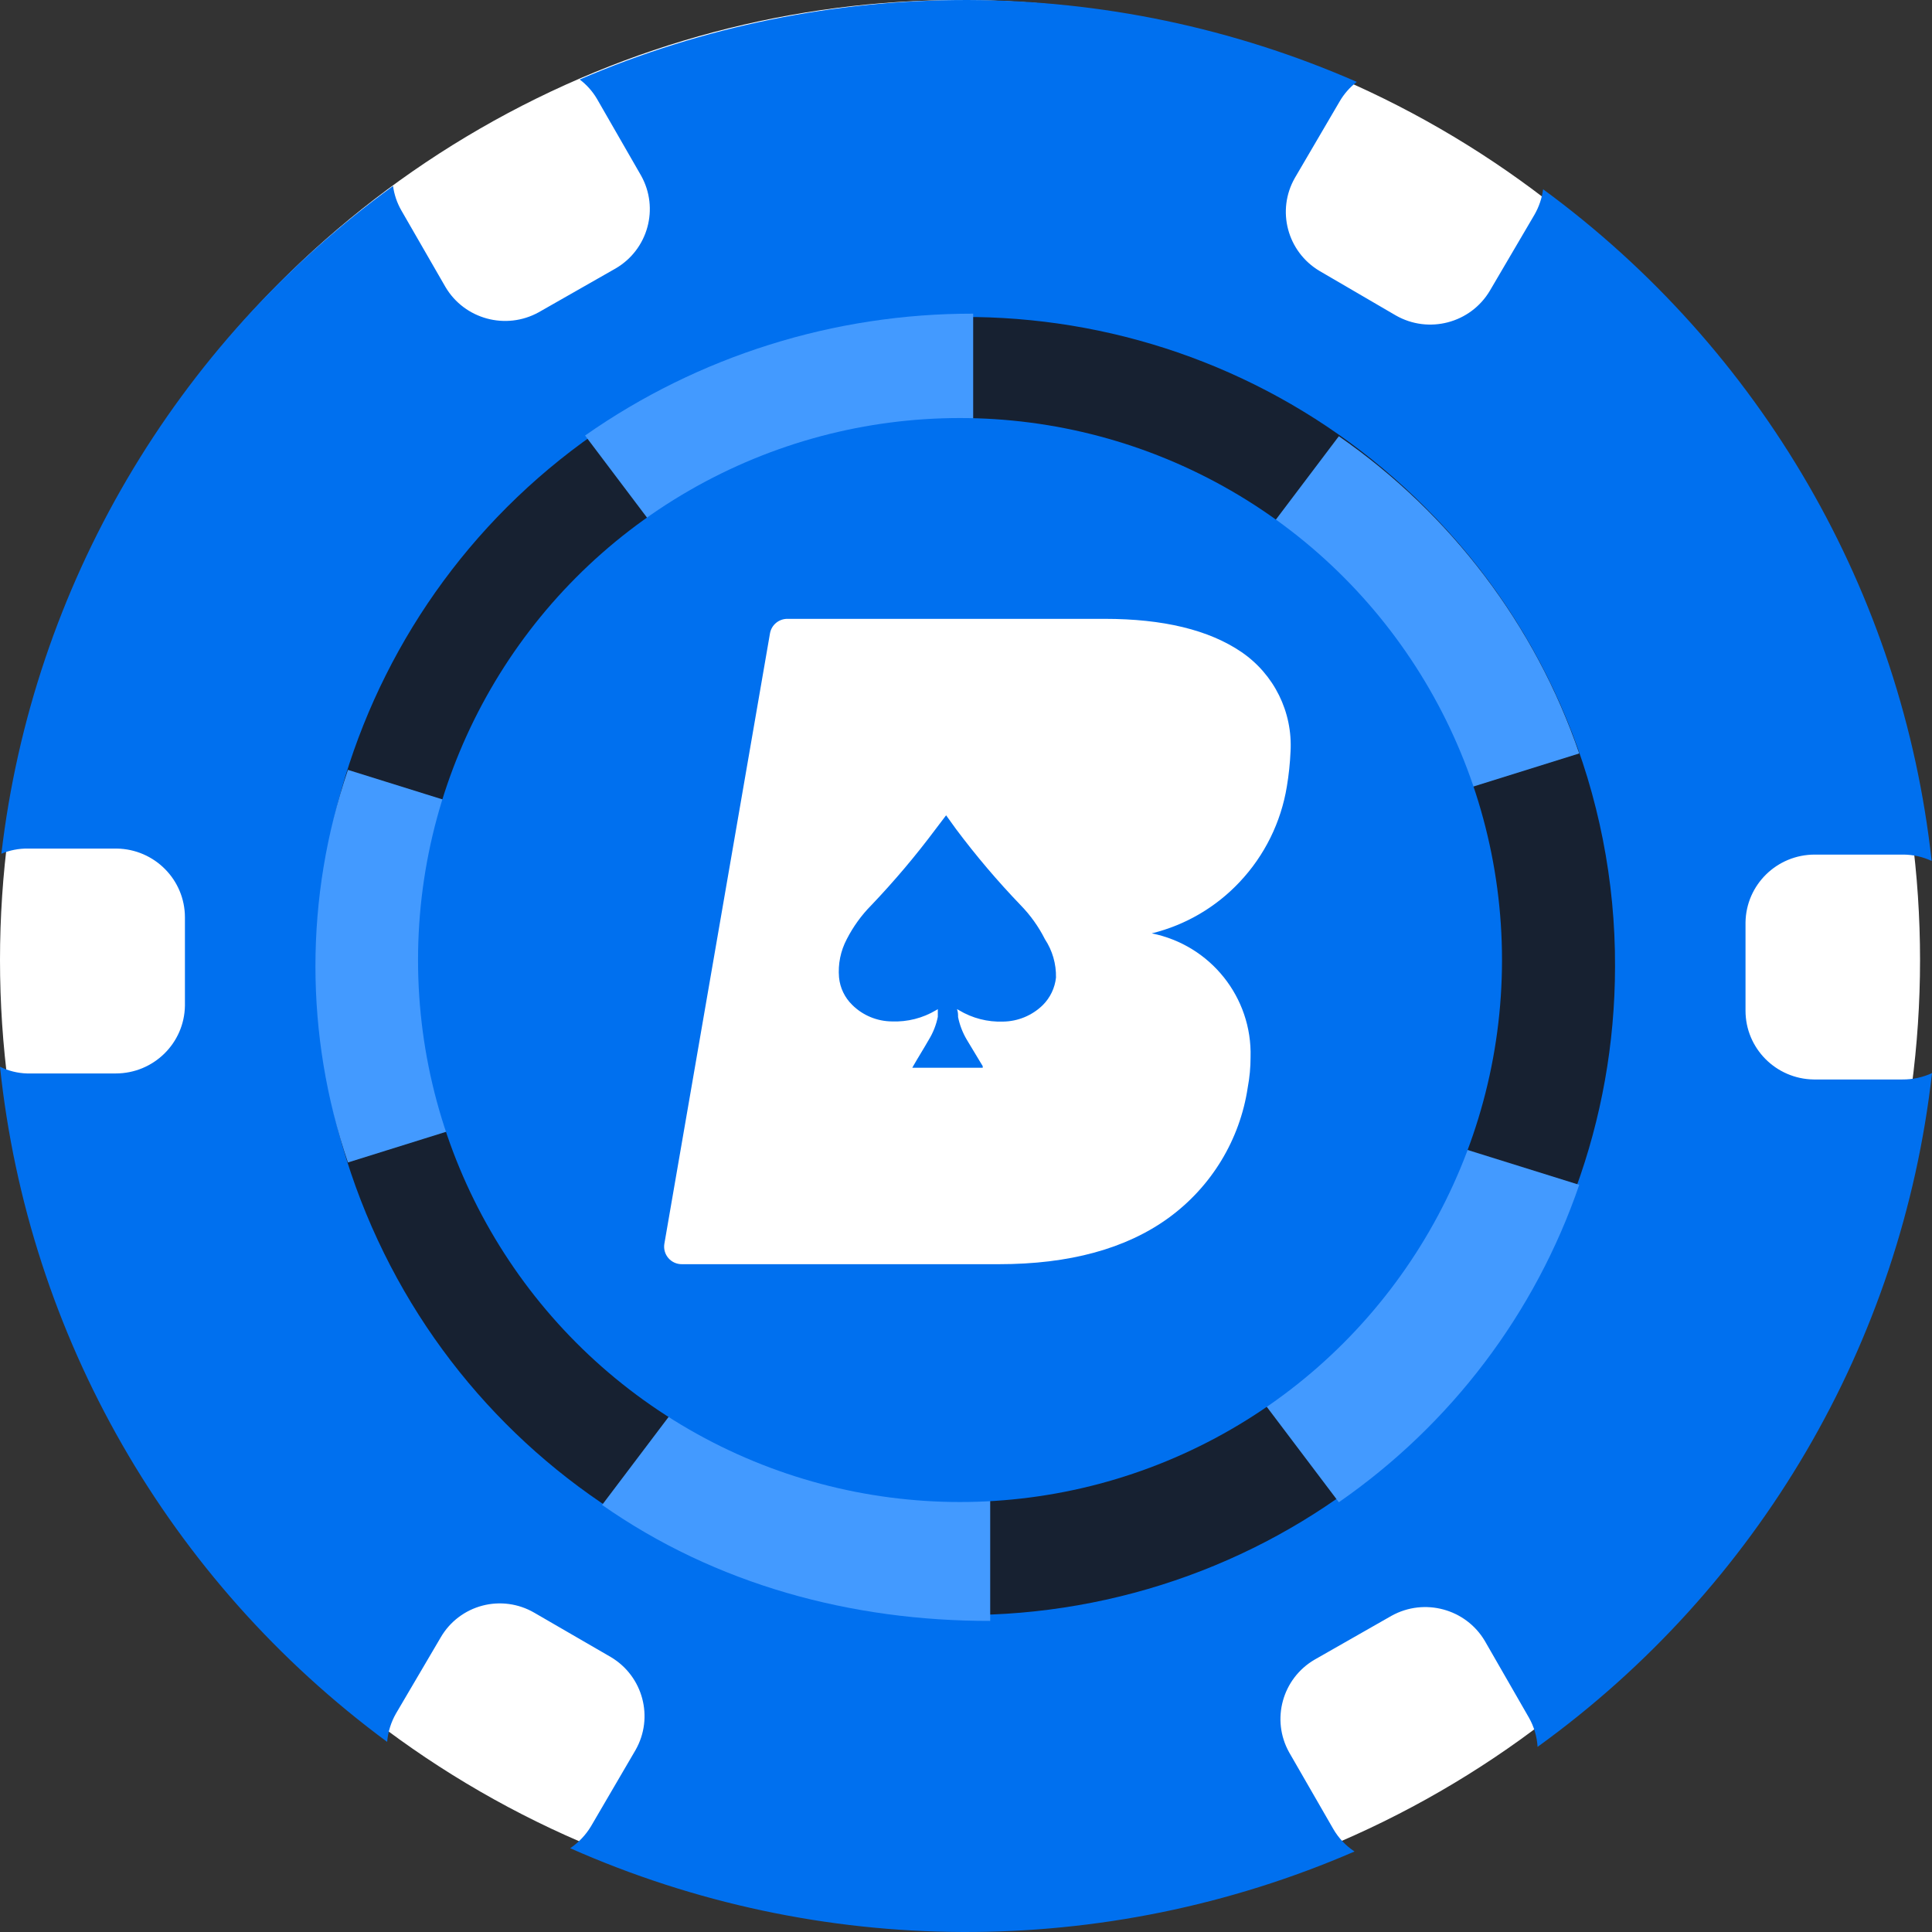 <?xml version="1.0" encoding="UTF-8"?>
<svg width="128px" height="128px" viewBox="0 0 128 128" version="1.1" xmlns="http://www.w3.org/2000/svg" xmlns:xlink="http://www.w3.org/1999/xlink">
    <rect x="0" y="0" width="128" height="128" fill="#333333" stroke="none"/>
    <!-- Generator: Sketch 53 (72520) - https://sketchapp.com -->
    <title>eosbet</title>
    <desc>Created with Sketch.</desc>
    <g id="eosbet" stroke="none" stroke-width="1" fill="none" fill-rule="evenodd">
        <g id="Group-3" fill-rule="nonzero">
            <g id="__eosbet__token">
                <circle id="Oval" fill="#FFFFFF" cx="63.604" cy="63.604" r="63.604"></circle>
                <path d="M126.04,71.518 L120.16,71.518 C117.655,71.481 115.644,69.45 115.645,66.958 L115.645,61.111 C115.682,58.619 117.724,56.619 120.229,56.619 L126.109,56.619 C126.755,56.623 127.393,56.766 127.977,57.041 C126.029,39.28 116.693,23.142 102.235,12.539 C102.156,13.133 101.961,13.706 101.662,14.226 L98.705,19.264 C97.426,21.415 94.646,22.142 92.47,20.895 L87.427,17.954 C85.285,16.683 84.557,13.944 85.788,11.787 L88.745,6.737 C89.037,6.229 89.426,5.784 89.891,5.426 C73.5,-1.752 54.842,-1.81 38.407,5.266 C38.87,5.617 39.26,6.054 39.553,6.554 L42.476,11.638 C43.683,13.802 42.936,16.529 40.791,17.783 L35.691,20.689 C33.515,21.891 30.774,21.147 29.513,19.014 L26.59,13.941 C26.304,13.442 26.117,12.892 26.04,12.322 C11.57,22.829 2.165,38.864 0.092,56.562 C0.65,56.328 1.251,56.211 1.857,56.22 L7.736,56.22 C10.241,56.258 12.252,58.288 12.252,60.78 L12.252,66.628 C12.215,69.119 10.173,71.119 7.668,71.119 L1.788,71.119 C1.167,71.101 0.557,70.949 5.43454171e-14,70.674 C1.873,88.5 11.178,104.726 25.65,115.404 C25.705,114.743 25.905,114.101 26.235,113.524 L29.203,108.474 C29.805,107.439 30.796,106.685 31.957,106.379 C33.119,106.073 34.355,106.241 35.393,106.844 L40.47,109.785 C42.605,111.054 43.332,113.786 42.109,115.94 L39.152,121.001 C38.804,121.578 38.335,122.072 37.777,122.449 C54.3,129.774 73.158,129.853 89.742,122.666 C89.161,122.285 88.678,121.773 88.332,121.172 L85.41,116.1 C84.202,113.936 84.95,111.21 87.095,109.956 L92.195,107.049 C94.367,105.846 97.108,106.584 98.372,108.713 L101.295,113.797 C101.632,114.391 101.828,115.054 101.868,115.735 C116.501,105.171 125.986,88.968 128,71.096 C127.386,71.379 126.717,71.523 126.04,71.518 Z" id="Path" fill="#0070EF"></path>
                <path d="M94.457,33.646 C79.975,19.115 57.244,16.839 40.169,28.211 C23.093,39.582 16.43,61.433 24.255,80.398 C32.08,99.363 52.213,110.158 72.339,106.18 C92.465,102.202 106.978,84.559 107,64.044 C107.042,52.644 102.526,41.699 94.457,33.646 Z" id="Path" fill="#172131"></path>
                <g id="Group" transform="translate(20.389, 20.389)" fill="#439AFF">
                    <path d="M18.373,8.465 L44.086,42.549 L44.086,0.392 C34.875,0.376 25.887,3.198 18.373,8.465 Z" id="Path"></path>
                    <path d="M2.662,30.617 C-0.208,39.055 -0.208,48.19 2.662,56.628 L44.29,43.617 L2.662,30.617 Z" id="Path"></path>
                    <path d="M68.313,79.138 C75.749,73.981 81.328,66.615 84.239,58.109 L42.611,45.109 L68.313,79.138 Z" id="Path"></path>
                    <path d="M45.214,86.611 L45.214,45.289 L19.501,79.317 C27.015,84.584 36.003,87.016 45.214,87 L45.214,86.611 Z" id="Path"></path>
                    <path d="M68.313,8.512 L42.611,42.54 L84.239,29.529 C81.324,21.028 75.746,13.667 68.313,8.512 Z" id="Path"></path>
                </g>
                <circle id="Oval" fill="#0070EF" cx="63.604" cy="63.604" r="35.908"></circle>
            </g>
            <g id="Group-4" transform="translate(44, 41)">
                <path d="M41.257,11.11 C41.386,10.341 41.468,9.565 41.502,8.786 C41.647,6.174 40.413,3.675 38.247,2.197 C36.092,0.732 33.071,0 29.182,0 L8.182,0 C7.611,-0.009 7.118,0.394 7.015,0.953 L0.015,41.408 C-0.04,41.747 0.058,42.093 0.283,42.353 C0.508,42.613 0.837,42.761 1.182,42.756 L22.182,42.756 C26.848,42.756 30.589,41.737 33.405,39.7 C36.254,37.633 38.15,34.514 38.667,31.042 C38.791,30.382 38.853,29.713 38.853,29.043 C38.966,25.086 36.203,21.622 32.308,20.838 C34.545,20.288 36.572,19.1 38.142,17.421 C39.786,15.672 40.87,13.475 41.257,11.11 Z" id="Path" fill="#FFFFFF"></path>
                <path d="M25.227,21.221 C24.809,20.392 24.266,19.632 23.617,18.967 C22.086,17.375 20.657,15.69 19.335,13.923 L18.682,13.016 L18.682,13.016 L18.682,13.016 L17.993,13.923 C16.673,15.691 15.247,17.379 13.723,18.978 C13.07,19.639 12.524,20.395 12.102,21.221 C11.69,21.999 11.512,22.879 11.588,23.755 C11.654,24.447 11.964,25.093 12.463,25.579 C13.161,26.271 14.104,26.663 15.088,26.672 C16.116,26.713 17.134,26.455 18.017,25.928 L18.133,25.858 C18.133,26.044 18.133,26.207 18.133,26.37 C18.024,26.904 17.823,27.415 17.538,27.88 C17.2,28.473 16.838,29.043 16.5,29.635 L16.442,29.74 L21.108,29.74 C21.113,29.705 21.113,29.67 21.108,29.635 L20.058,27.892 C19.779,27.425 19.582,26.914 19.475,26.381 C19.475,26.219 19.475,26.056 19.405,25.858 L19.533,25.928 C20.414,26.459 21.432,26.722 22.462,26.683 C23.445,26.669 24.385,26.278 25.087,25.591 C25.579,25.1 25.888,24.456 25.962,23.766 C25.981,22.863 25.725,21.976 25.227,21.221 Z" id="Path" fill="#0070EF"></path>
            </g>
        </g>
    </g>
</svg>